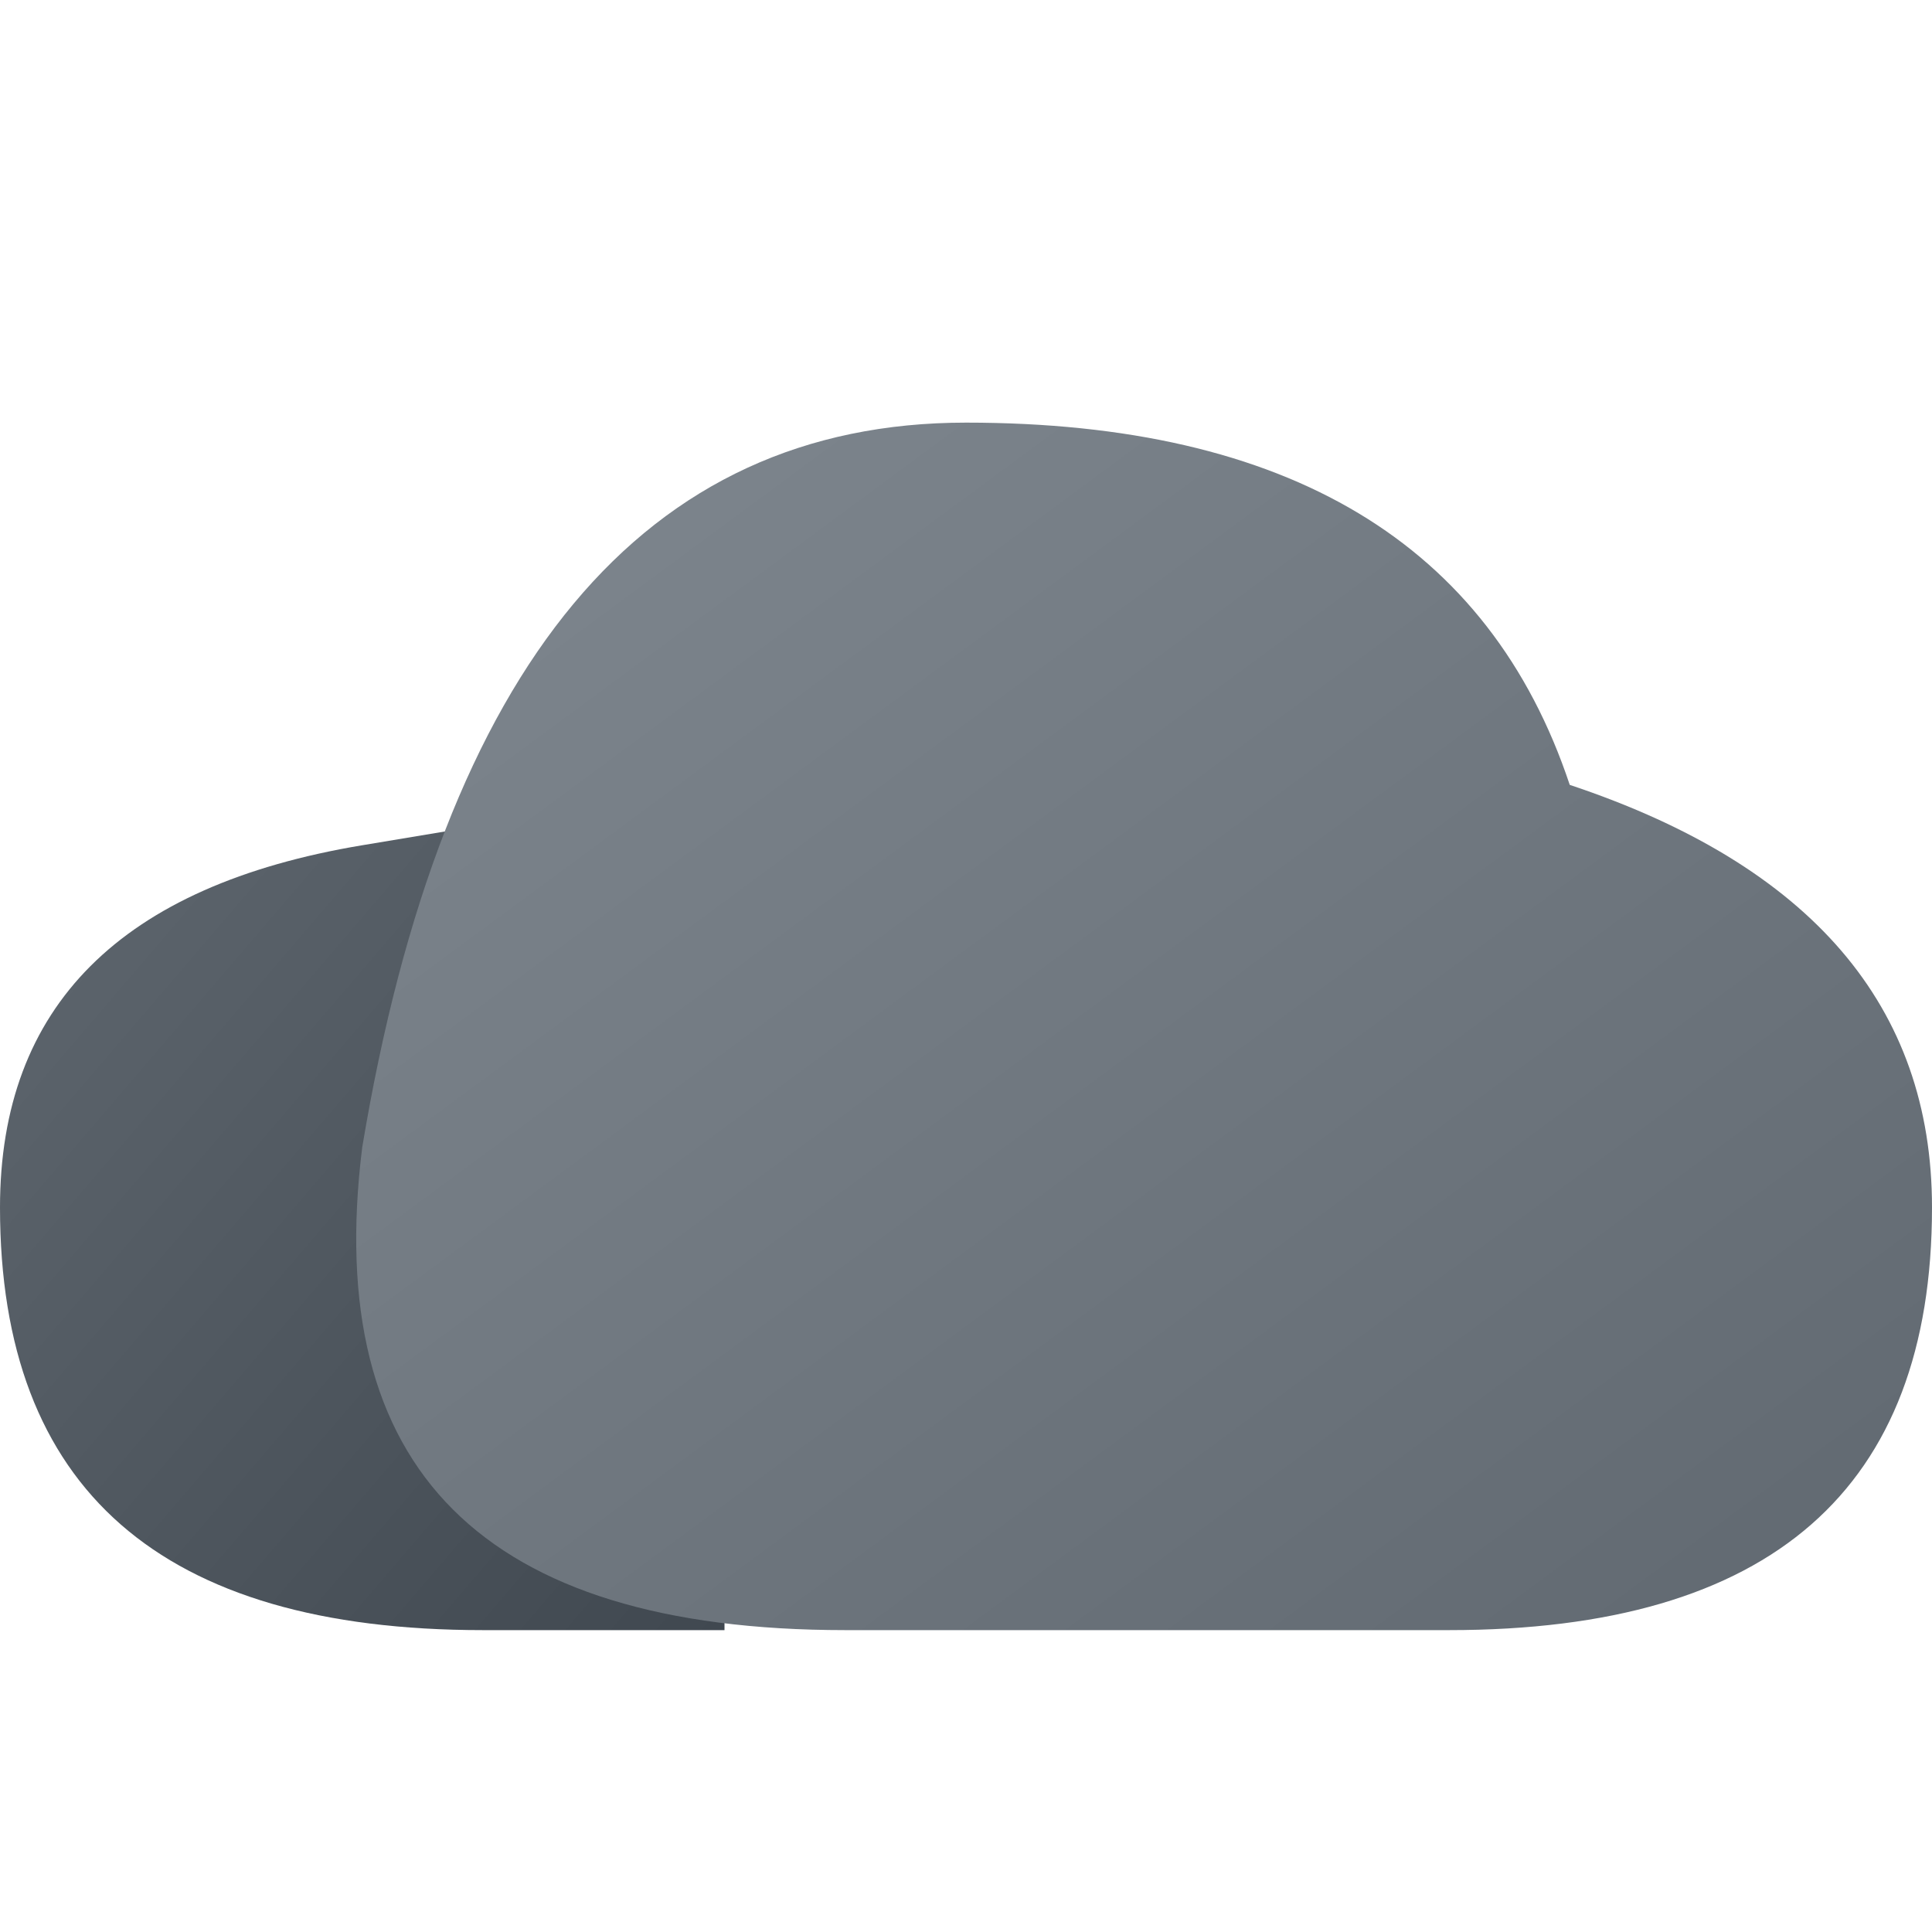<?xml version="1.0" encoding="UTF-8" standalone="no"?>
<svg
   xmlns:dc="http://purl.org/dc/elements/1.1/"
   xmlns:cc="http://creativecommons.org/ns#"
   xmlns:rdf="http://www.w3.org/1999/02/22-rdf-syntax-ns#"
   xmlns:svg="http://www.w3.org/2000/svg"
   xmlns="http://www.w3.org/2000/svg"
   xmlns:sodipodi="http://sodipodi.sourceforge.net/DTD/sodipodi-0.dtd"
   xmlns:inkscape="http://www.inkscape.org/namespaces/inkscape"
   viewBox="0 0 16 16"
   width="16"
   height="16"
   version="1.1"
   id="svg11"
   sodipodi:docname="weather-cloudy.svg"
   inkscape:version="0.92.5 (2060ec1f9f, 2020-04-08)">
  <defs
     id="defs15">
    <filter
       style="color-interpolation-filters:sRGB;"
       inkscape:label="Drop Shadow"
       id="filter834">
      <feFlood
         flood-opacity="0.247"
         flood-color="rgb(255,255,255)"
         result="flood"
         id="feFlood824" />
      <feComposite
         in="flood"
         in2="SourceGraphic"
         operator="out"
         result="composite1"
         id="feComposite826" />
      <feGaussianBlur
         in="composite1"
         stdDeviation="0.5"
         result="blur"
         id="feGaussianBlur828" />
      <feOffset
         dx="0"
         dy="0.5"
         result="offset"
         id="feOffset830" />
      <feComposite
         in="offset"
         in2="SourceGraphic"
         operator="atop"
         result="composite2"
         id="feComposite832" />
    </filter>
  </defs>
  <sodipodi:namedview
     pagecolor="#ffffff"
     bordercolor="#666666"
     borderopacity="1"
     objecttolerance="10"
     gridtolerance="10"
     guidetolerance="10"
     inkscape:pageopacity="0"
     inkscape:pageshadow="2"
     inkscape:window-width="826"
     inkscape:window-height="480"
     id="namedview13"
     showgrid="false"
     inkscape:zoom="14.75"
     inkscape:cx="8"
     inkscape:cy="8"
     inkscape:window-x="0"
     inkscape:window-y="0"
     inkscape:window-maximized="0"
     inkscape:current-layer="svg11" />
  <linearGradient
     id="g0"
     x1="0%"
     y1="0%"
     x2="100%"
     y2="100%">
    <stop
       offset="0%"
       style="stop-color:#606870;stop-opacity:1"
       id="stop2" />
    <stop
       offset="100%"
       style="stop-color:#404850;stop-opacity:1"
       id="stop4" />
  </linearGradient>
  <linearGradient
     id="g1"
     x1="0%"
     y1="0%"
     x2="100%"
     y2="100%">
    <stop
       offset="0%"
       style="stop-color:#808890;stop-opacity:1"
       id="stop2" />
    <stop
       offset="100%"
       style="stop-color:#606870;stop-opacity:1"
       id="stop4" />
  </linearGradient>
  <style
     id="style7">
    .ac-color {
      fill: url(#g0);
    }
    .ac-color1 {
      fill: url(#g1);
    }
  </style>
  <path
     d="M 6 13 L 4 13 Q 0 13 0 9.5 Q 0 7 3 6.5 L 6 6 L 6 13"
     class="ac-color"
     id="path9"
     style="filter:url(#filter834)" />
  <path
     d="M 16 9.5 Q 16 13 12 13 L 7 13 Q 2.5 13 3 9 Q 4 3 8 3 Q 12 3 13 6 Q 16 7 16 9.5"
     class="ac-color1"
     id="path9"
     style="filter:url(#filter834)" />
</svg>
